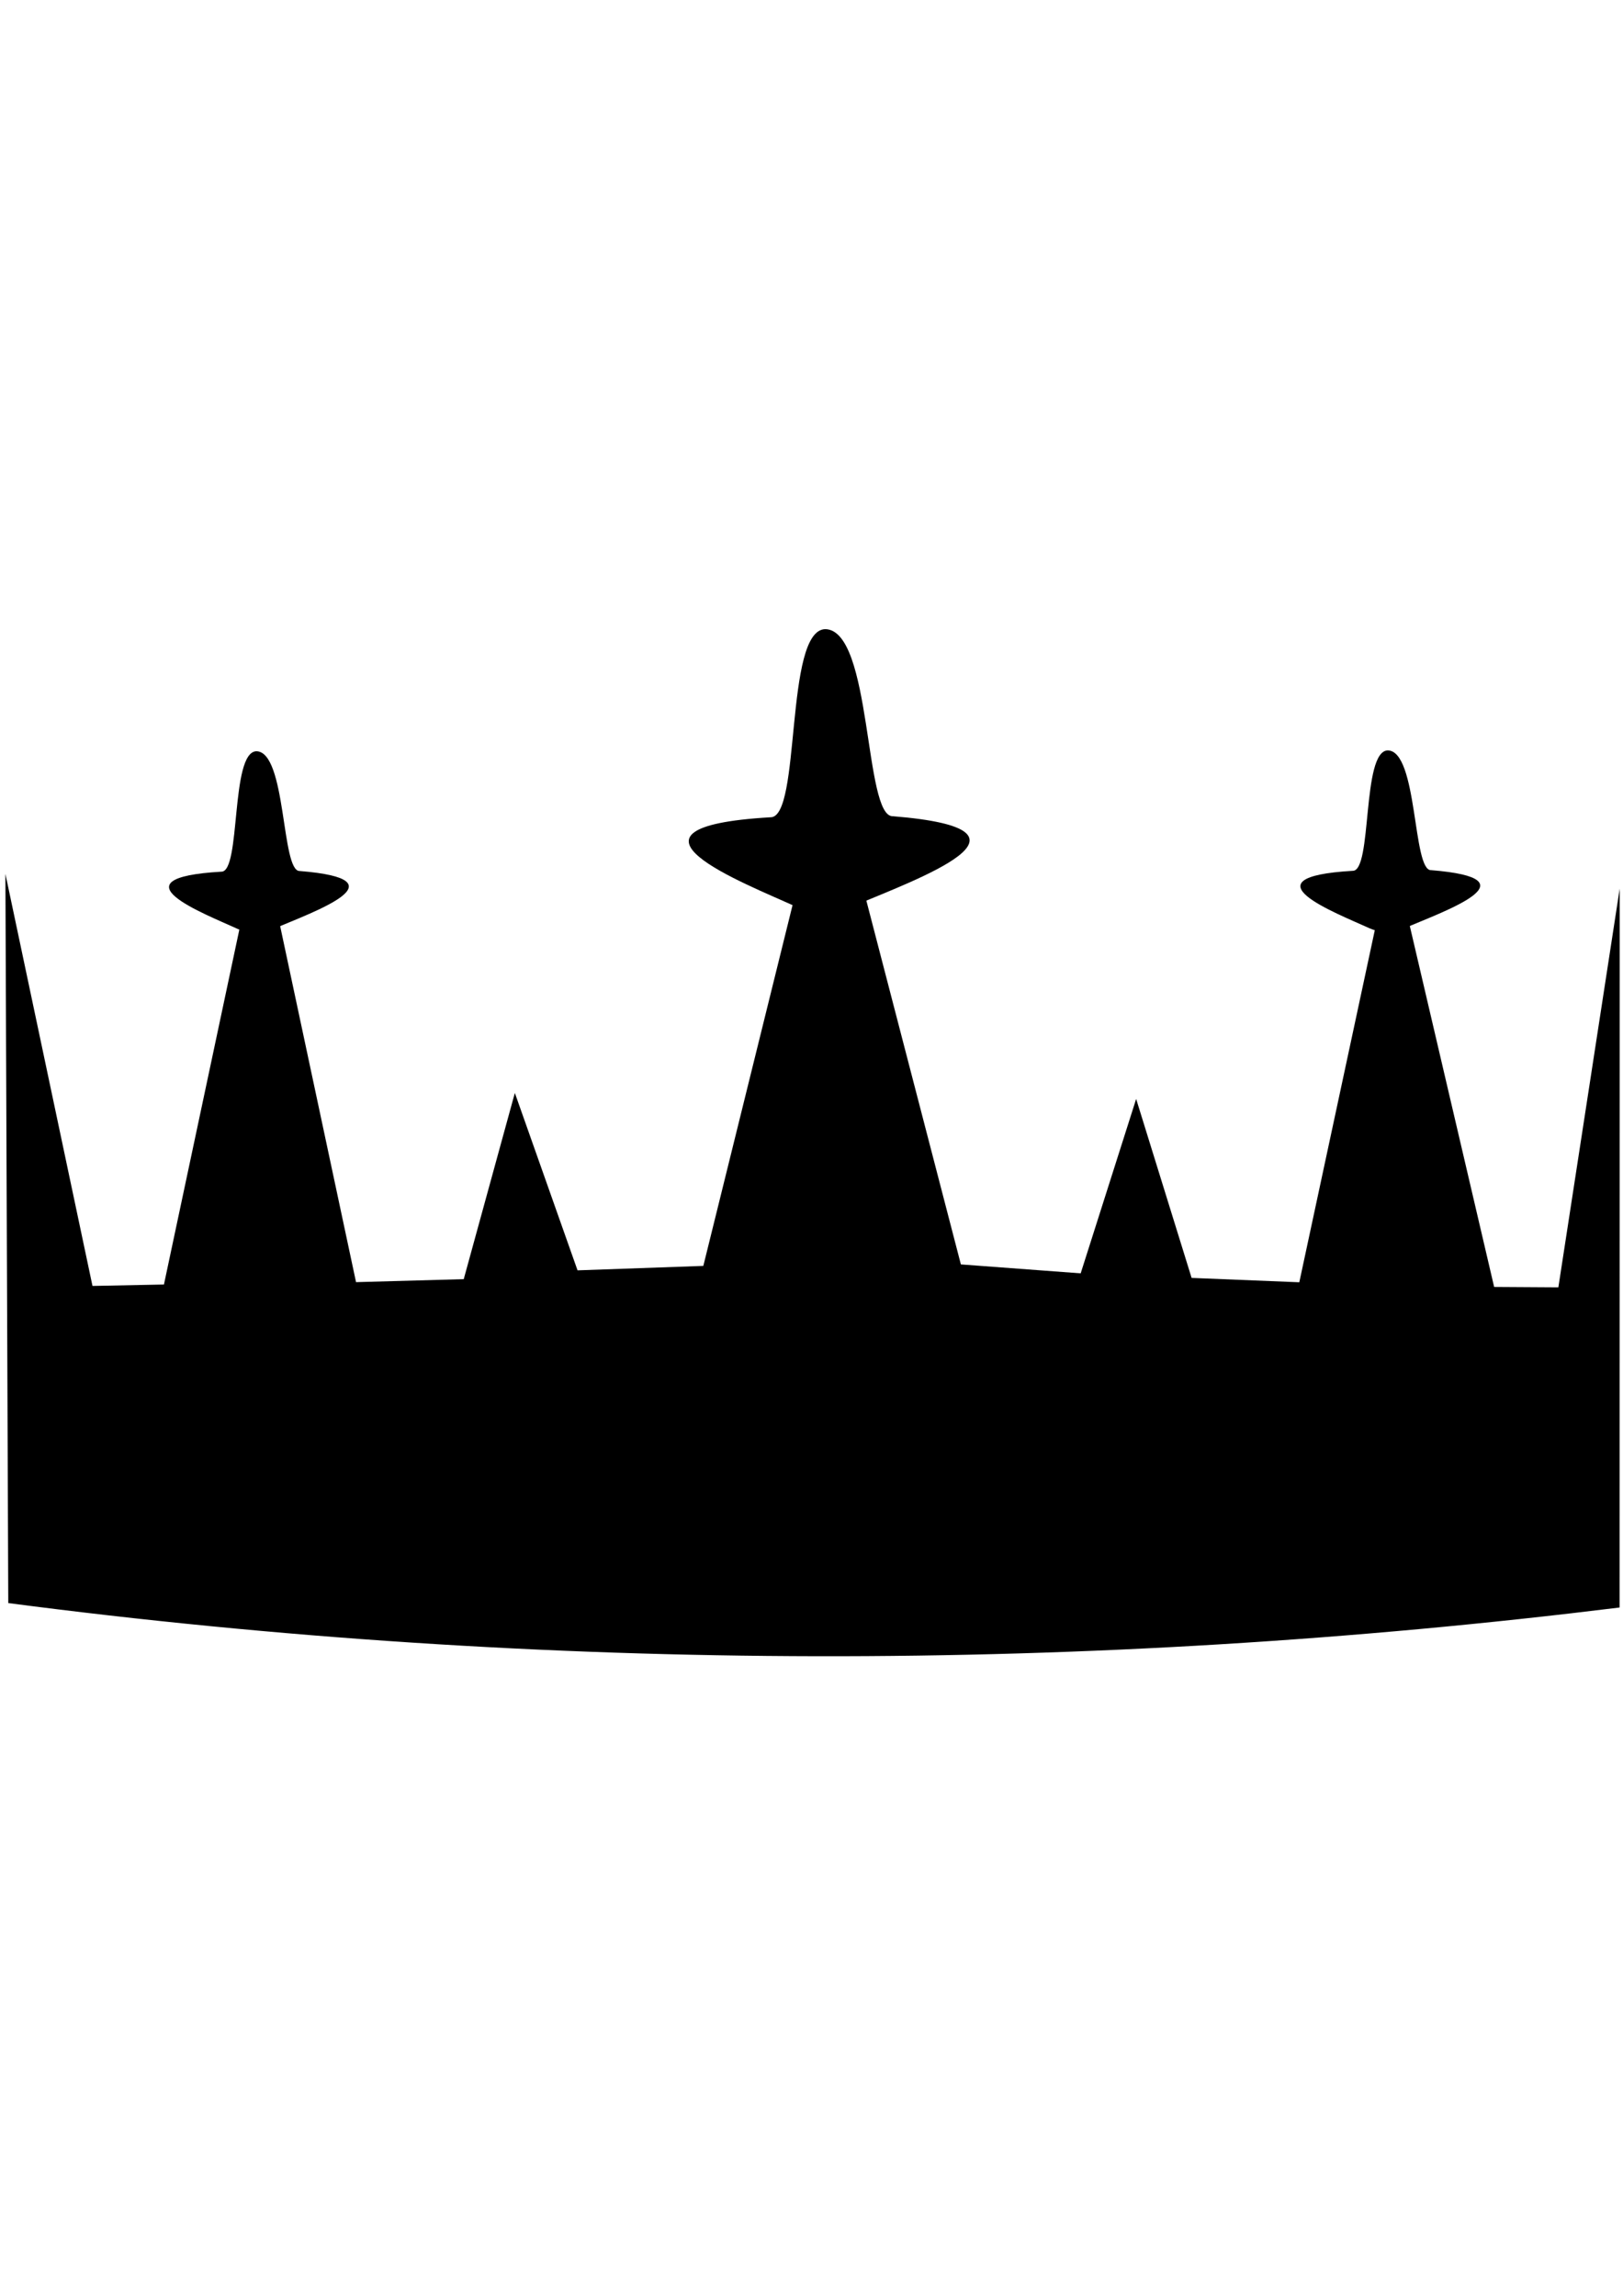 <?xml version="1.0" encoding="UTF-8" standalone="no"?>
<!-- Created with Inkscape (http://www.inkscape.org/) -->

<svg
   xmlns:dc="http://purl.org/dc/elements/1.1/"
   xmlns:cc="http://creativecommons.org/ns#"
   xmlns:rdf="http://www.w3.org/1999/02/22-rdf-syntax-ns#"
   xmlns:svg="http://www.w3.org/2000/svg"
   xmlns="http://www.w3.org/2000/svg"
   xmlns:sodipodi="http://sodipodi.sourceforge.net/DTD/sodipodi-0.dtd"
   xmlns:inkscape="http://www.inkscape.org/namespaces/inkscape"
   width="210mm"
   height="297mm"
   viewBox="0 0 744.094 1052.362"
   id="svg3335"
   version="1.1"
   inkscape:version="0.91 r13725"
   sodipodi:docname="Crown02.svg">
  <defs
     id="defs3337" />
  <sodipodi:namedview
     id="base"
     pagecolor="#ffffff"
     bordercolor="#666666"
     borderopacity="1.0"
     inkscape:pageopacity="0.0"
     inkscape:pageshadow="2"
     inkscape:zoom="0.98994949"
     inkscape:cx="252.5661"
     inkscape:cy="578.98055"
     inkscape:document-units="px"
     inkscape:current-layer="layer1"
     showgrid="false"
     inkscape:window-width="2560"
     inkscape:window-height="1377"
     inkscape:window-x="-8"
     inkscape:window-y="-8"
     inkscape:window-maximized="1" />
  <g
     inkscape:label="Layer 1"
     inkscape:groupmode="layer"
     id="layer1">
    <path
       style="fill:#000000;fill-opacity:1;fill-rule:evenodd;stroke:none;stroke-width:1.359px;stroke-linecap:butt;stroke-linejoin:miter;stroke-opacity:1"
       d="M 2.475,400.572 3.793,734.825 C 250.497,767.062 499.481,766.864 742.523,736.856 l 0.055,-329.509 -28.12,182.76 -29.438,-0.182 -46.822,-200.366 -42.509,198.213 -49.375,-2 -25.425,-82.029 -25.433,79.938 -54.922,-4.092 -60.414,-232.457 -57.668,233.139 -57.668,2.036 -28.743,-81.311 -23.433,85.347 -49.375,1.373 L 119.24,381.35 75.164,588.798 42.404,589.453 Z"
       id="path4180"
       inkscape:connector-curvature="0"
       sodipodi:nodetypes="cccccccccccccccccccccc" />
    <path
       style="fill:#000000;fill-opacity:1;fill-rule:evenodd;stroke:none;stroke-width:1px;stroke-linecap:butt;stroke-linejoin:miter;stroke-opacity:1"
       d="m 378.345,288.387 c -18.813,0.48 -10.912,86.558 -25.119,86.238 -79.305,4.632 -11.64,30.266 12,41.119 9.362,3.909 16.483,3.854 24.959,0 30.266,-12.807 94.311,-35.507 19.2,-41.599 -13.362,0.647 -9.375,-85.378 -31.039,-85.758 z"
       id="path4193"
       inkscape:connector-curvature="0"
       sodipodi:nodetypes="cccccc" />
    <path
       style="fill:#000000;fill-opacity:1;fill-rule:evenodd;stroke:none;stroke-width:1px;stroke-linecap:butt;stroke-linejoin:miter;stroke-opacity:1"
       d="m 117.553,344.359 c -12.043,0.307 -6.985,55.409 -16.08,55.204 -50.766,2.965 -7.451,19.375 7.682,26.322 5.993,2.502 10.552,2.467 15.978,0 19.375,-8.198 60.372,-22.729 12.29,-26.629 -8.553,0.414 -6.001,-54.654 -19.87,-54.897 z"
       id="path4193-4"
       inkscape:connector-curvature="0"
       sodipodi:nodetypes="cccccc" />
    <path
       style="fill:#000000;fill-opacity:1;fill-rule:evenodd;stroke:none;stroke-width:1px;stroke-linecap:butt;stroke-linejoin:miter;stroke-opacity:1"
       d="m 636.246,343.967 c -12.043,0.307 -6.985,55.409 -16.08,55.204 -50.767,2.965 -7.451,19.375 7.682,26.322 5.993,2.502 10.552,2.467 15.978,0 19.375,-8.198 60.372,-22.729 12.29,-26.629 -8.553,0.414 -6.001,-54.654 -19.87,-54.897 z"
       id="path4193-4-5"
       inkscape:connector-curvature="0"
       sodipodi:nodetypes="cccccc" />
  </g>
</svg>
